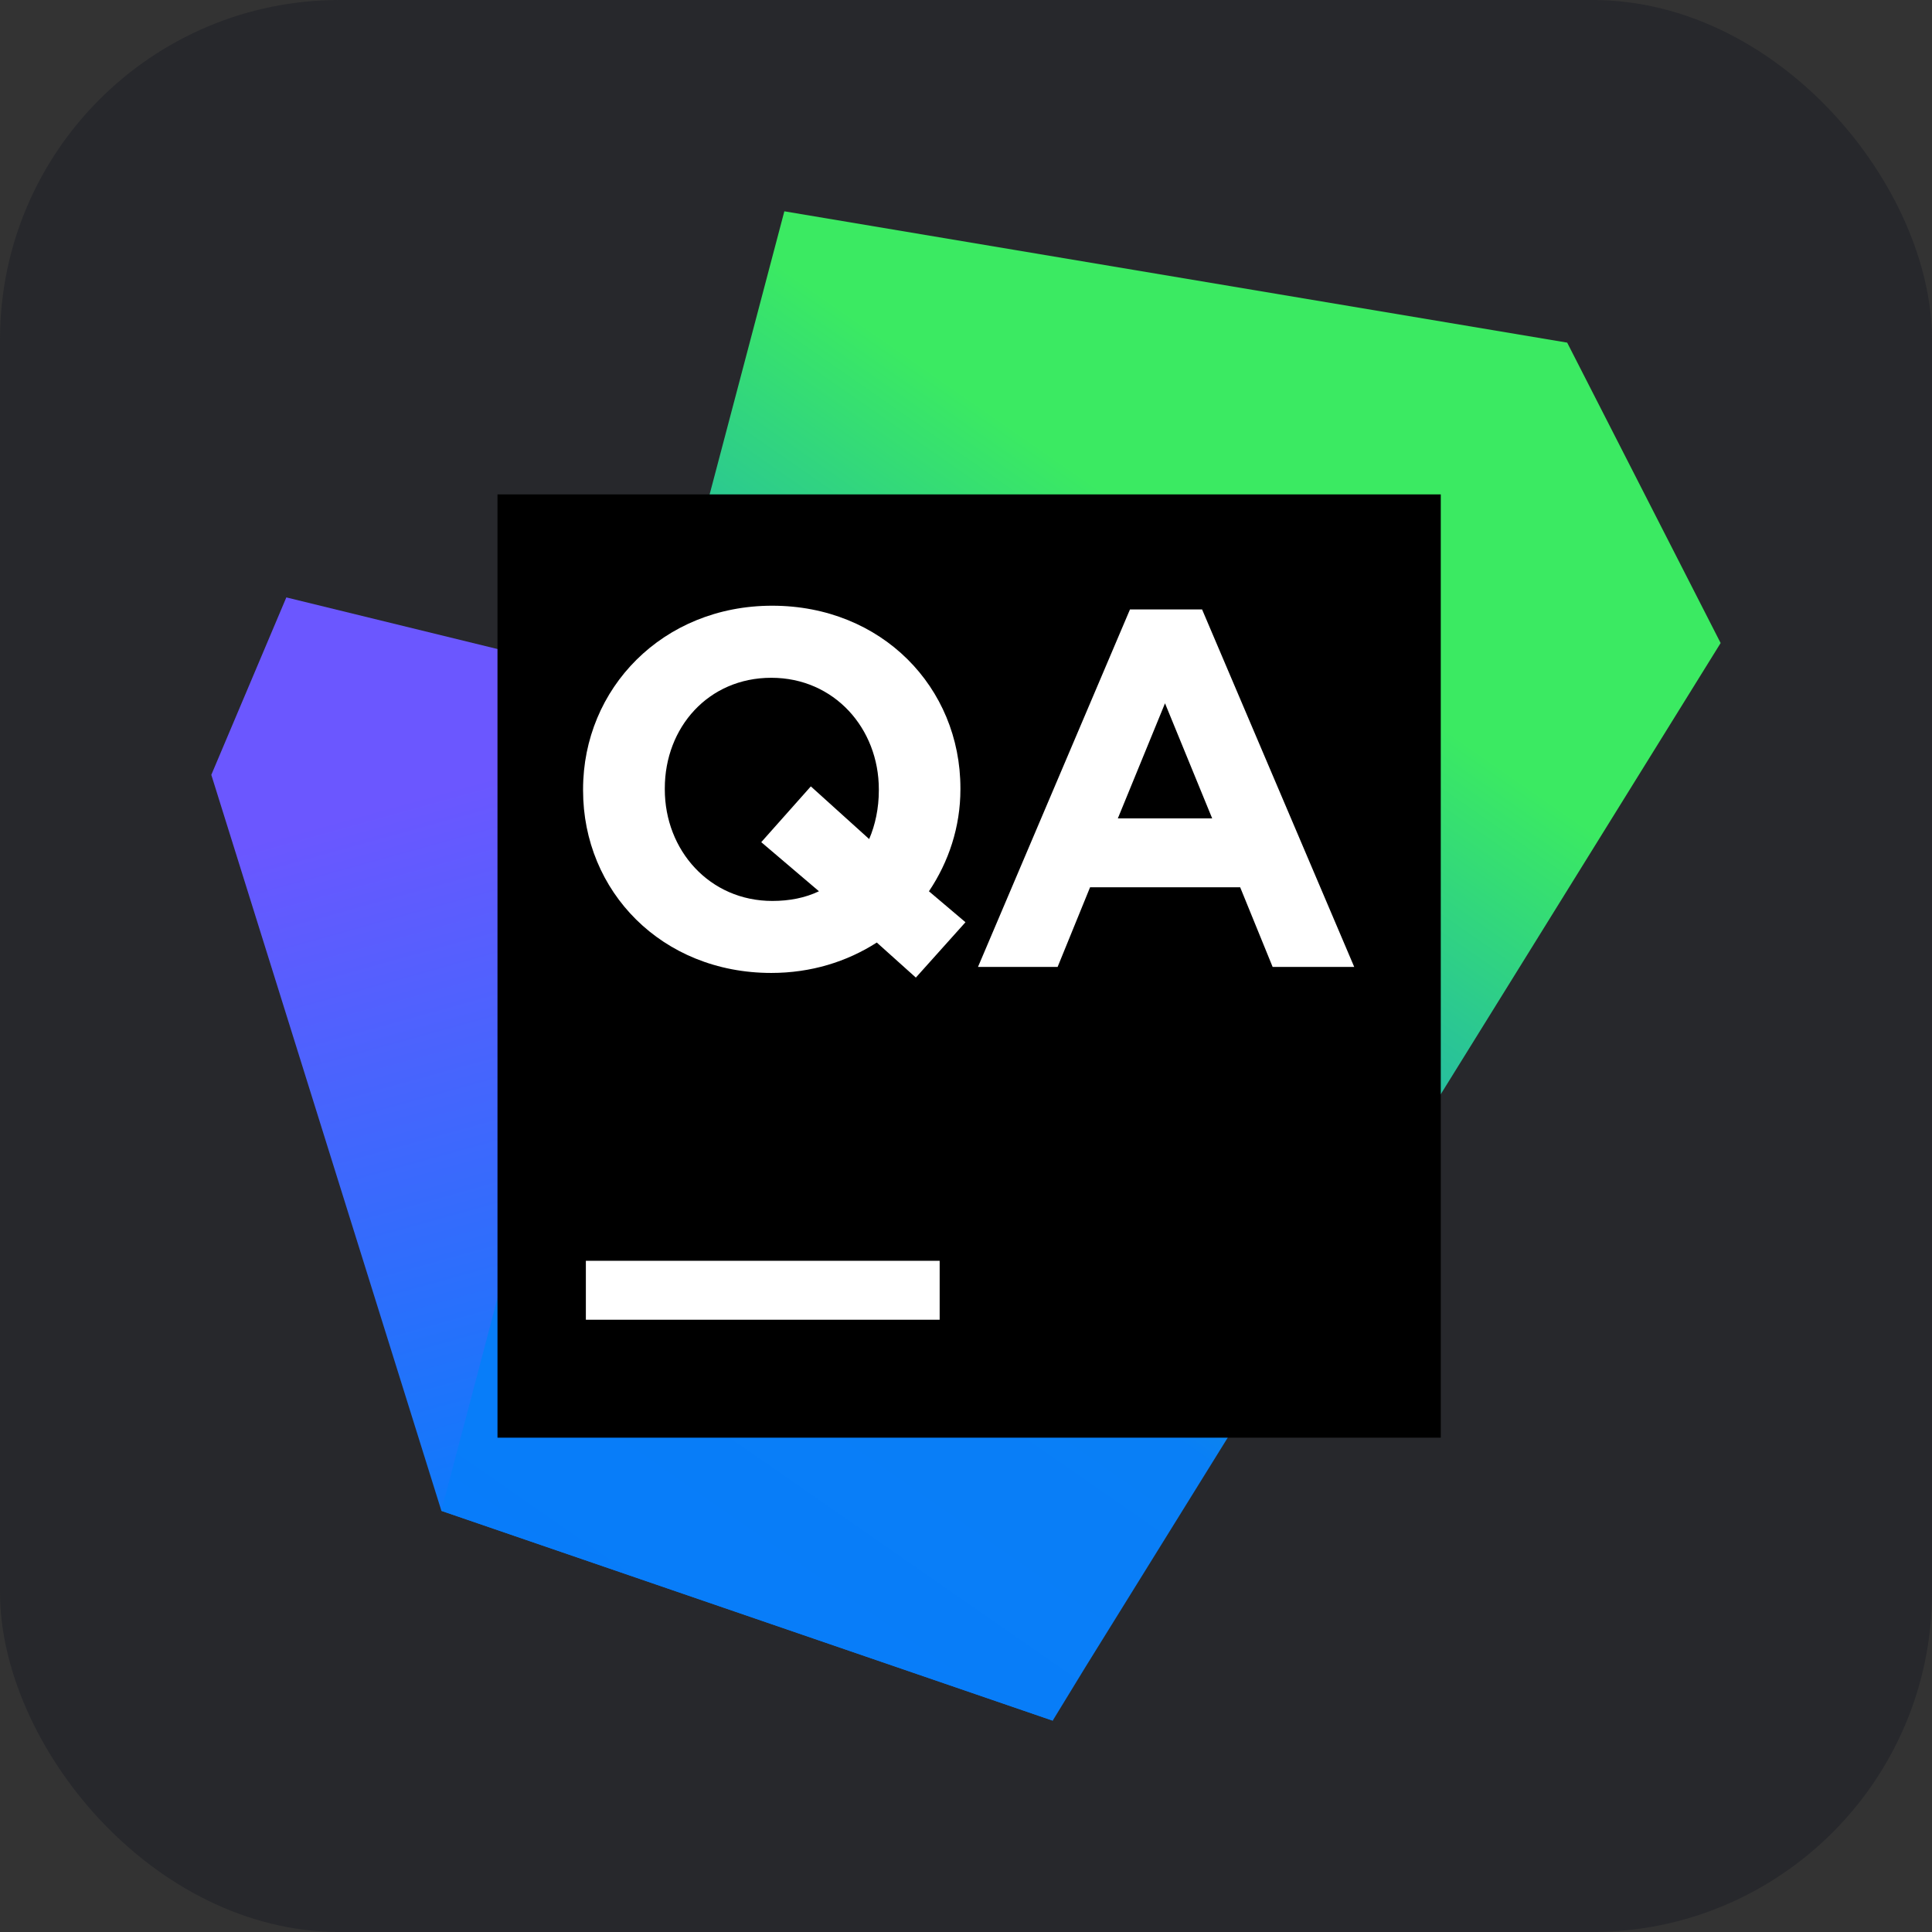 <?xml version="1.0" encoding="UTF-8"?>
<svg id="Ebene_1" data-name="Ebene 1" xmlns="http://www.w3.org/2000/svg" xmlns:xlink="http://www.w3.org/1999/xlink" viewBox="0 0 256 256">
  <rect x="0" y="0" width="256" height="256" fill="#333333" stroke="none"/>
  <defs>
    <style>
      .cls-1 {
        fill: #fff;
      }

      .cls-2 {
        fill: url(#Unbenannter_Verlauf_2);
      }

      .cls-3 {
        fill: url(#Unbenannter_Verlauf);
      }

      .cls-4 {
        fill: #27282c;
      }
    </style>
    <linearGradient id="Unbenannter_Verlauf" data-name="Unbenannter Verlauf" x1="279.3" y1="-207.22" x2="252.97" y2="-112.2" gradientTransform="translate(-178 -12) scale(1 -1)" gradientUnits="userSpaceOnUse">
      <stop offset="0" stop-color="#087cfa"/>
      <stop offset="1" stop-color="#6b57ff"/>
    </linearGradient>
    <linearGradient id="Unbenannter_Verlauf_2" data-name="Unbenannter Verlauf 2" x1="243.14" y1="-221.37" x2="341.17" y2="-80.35" gradientTransform="translate(-178 -12) scale(1 -1)" gradientUnits="userSpaceOnUse">
      <stop offset="0" stop-color="#087cfa"/>
      <stop offset=".39" stop-color="#097ff6"/>
      <stop offset=".96" stop-color="#3bea62"/>
    </linearGradient>
  </defs>
  <g id="Ebene_2" data-name="Ebene 2">
    <rect class="cls-4" width="256" height="256" rx="45" ry="45"/>
  </g>
  <g>
    <path class="cls-3" d="m122.51,99.83l-84.57-20.67-9.94,23.51,30.49,97.53,81.01,27.8-16.98-128.17h-.01Z"/>
    <path class="cls-2" d="m227.99,85.2l-20.33-39.8-103.73-17.4-45.45,172.19,81.01,27.8,4.35-7.12,84.15-135.66h0Z"/>
    <path d="m190.91,65.51h-124.99v124.99h124.99v-124.99Z"/>
    <path class="cls-1" d="m149.73,80.75h9.55l20.16,47.37h-10.81l-4.3-10.55h-19.89l-4.3,10.55h-10.55l20.14-47.37h0Zm10.89,27.69l-6.25-15.25-6.25,15.25h12.5Z"/>
    <path class="cls-1" d="m121.35,129.53l-5.17-4.64c-3.97,2.55-8.73,4.03-13.98,4.03-14.51,0-24.94-10.81-24.94-24.19v-.14c0-13.37,10.55-24.33,25.06-24.33s24.94,10.81,24.94,24.19v.14c0,4.97-1.55,9.61-4.17,13.51l4.84,4.1-6.57,7.33h0Zm-12.83-11.43l-7.65-6.51,6.57-7.39,7.73,6.98c.81-1.88,1.28-4.1,1.28-6.45v-.14c0-8.06-5.9-14.78-14.25-14.78s-14.11,6.59-14.11,14.65v.14c0,8.06,5.92,14.78,14.25,14.78,2.27,0,4.35-.41,6.17-1.28h.01Z"/>
    <path class="cls-1" d="m124.51,167.06h-46.88v7.81h46.88s0-7.81,0-7.81Z"/>
  </g>
</svg>
